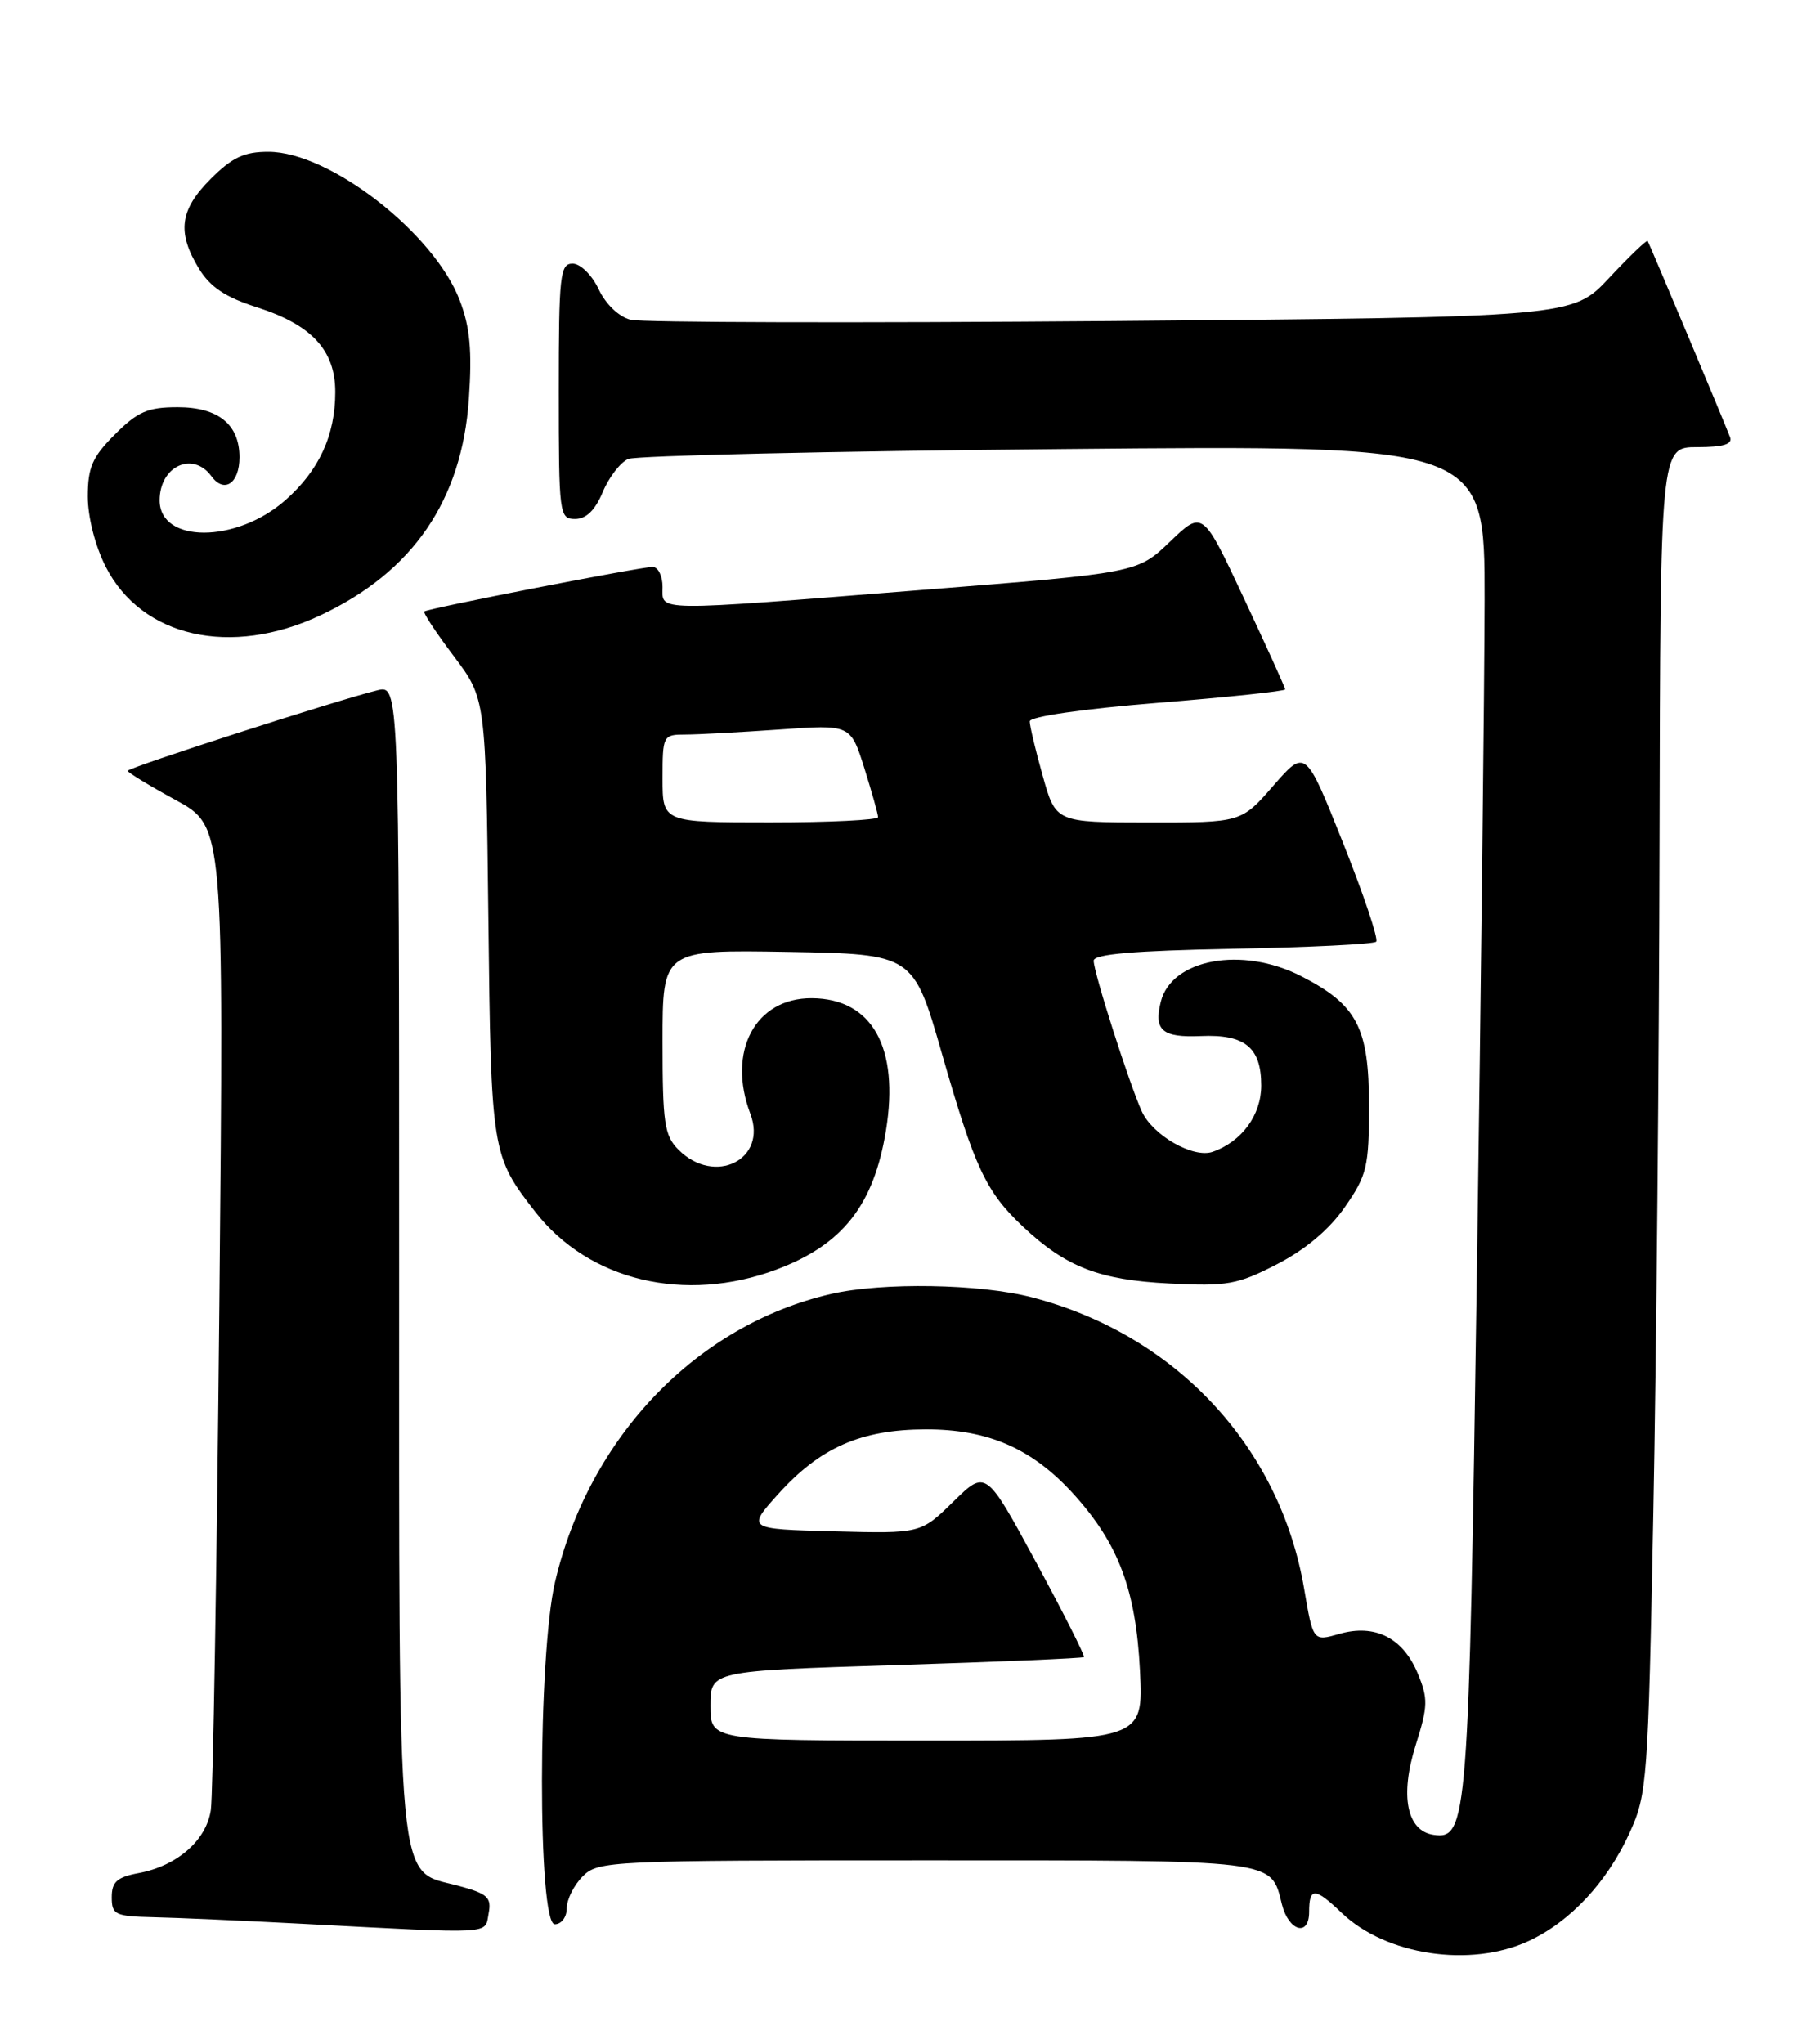 <?xml version="1.0" encoding="UTF-8" standalone="no"?>
<!DOCTYPE svg PUBLIC "-//W3C//DTD SVG 1.1//EN" "http://www.w3.org/Graphics/SVG/1.1/DTD/svg11.dtd" >
<svg xmlns="http://www.w3.org/2000/svg" xmlns:xlink="http://www.w3.org/1999/xlink" version="1.1" viewBox="0 0 228 256">
 <g >
 <path fill="currentColor"
d=" M 191.50 243.10 C 196.72 240.68 201.35 235.72 204.17 229.50 C 206.35 224.71 206.47 223.01 207.12 189.50 C 207.50 170.25 207.85 132.34 207.90 105.25 C 208.00 56.00 208.00 56.00 212.61 56.00 C 215.88 56.00 217.07 55.64 216.73 54.75 C 215.89 52.55 206.62 30.51 206.41 30.18 C 206.30 30.01 204.13 32.09 201.59 34.80 C 196.99 39.72 196.99 39.72 139.24 40.21 C 107.48 40.47 80.38 40.40 79.00 40.05 C 77.53 39.68 75.88 38.10 75.00 36.23 C 74.17 34.46 72.72 33.03 71.75 33.02 C 70.16 33.00 70.00 34.42 70.00 49.00 C 70.00 64.47 70.07 65.00 72.05 65.00 C 73.44 65.00 74.56 63.90 75.51 61.62 C 76.29 59.76 77.73 57.90 78.71 57.48 C 79.70 57.07 104.24 56.50 133.25 56.24 C 186.00 55.75 186.00 55.75 185.98 75.12 C 185.96 85.78 185.53 123.81 185.01 159.63 C 184.01 228.17 183.84 230.41 179.59 229.80 C 176.23 229.31 175.35 224.90 177.35 218.57 C 178.90 213.65 178.92 212.75 177.59 209.55 C 175.73 205.11 172.23 203.36 167.77 204.64 C 164.50 205.58 164.50 205.58 163.38 199.01 C 160.35 181.18 147.28 167.17 129.31 162.49 C 122.75 160.78 110.55 160.58 104.11 162.06 C 87.26 165.95 73.81 179.96 69.54 198.10 C 67.37 207.31 67.34 241.00 69.50 241.00 C 70.33 241.00 71.00 240.11 71.00 239.00 C 71.00 237.90 71.90 236.10 73.00 235.00 C 74.93 233.07 76.33 233.00 115.93 233.00 C 160.35 233.00 159.17 232.85 160.59 238.50 C 161.44 241.88 164.00 242.61 164.00 239.47 C 164.00 236.35 164.73 236.37 168.08 239.58 C 173.63 244.89 184.21 246.48 191.50 243.10 Z  M 61.21 239.66 C 61.60 237.63 61.10 237.17 57.36 236.17 C 49.60 234.10 50.00 238.33 50.00 157.44 C 50.00 85.78 50.00 85.78 47.25 86.46 C 42.23 87.69 16.00 96.15 16.00 96.54 C 16.00 96.75 18.71 98.40 22.03 100.21 C 28.05 103.50 28.05 103.50 27.48 163.50 C 27.16 196.50 26.68 224.94 26.41 226.71 C 25.84 230.50 22.19 233.69 17.40 234.59 C 14.66 235.10 14.00 235.69 14.00 237.61 C 14.00 239.81 14.41 240.01 19.25 240.12 C 22.14 240.18 30.57 240.56 38.00 240.95 C 62.18 242.22 60.71 242.30 61.21 239.66 Z  M 97.28 159.00 C 105.56 155.90 109.46 150.95 110.99 141.59 C 112.68 131.17 109.26 125.07 101.70 125.02 C 94.61 124.98 91.04 131.70 94.00 139.50 C 96.18 145.23 89.54 148.54 85.00 144.00 C 83.23 142.23 83.00 140.67 83.00 130.47 C 83.00 118.95 83.00 118.95 98.71 119.22 C 114.42 119.50 114.42 119.50 118.01 132.00 C 122.11 146.28 123.51 149.26 128.16 153.64 C 133.53 158.69 137.71 160.31 146.50 160.75 C 153.75 161.12 155.02 160.89 159.99 158.33 C 163.57 156.48 166.53 153.99 168.49 151.16 C 171.25 147.19 171.50 146.13 171.50 138.49 C 171.50 128.68 170.01 125.84 162.98 122.25 C 155.61 118.48 146.77 120.10 145.42 125.46 C 144.52 129.05 145.60 129.97 150.44 129.76 C 155.96 129.52 158.00 131.19 158.00 135.95 C 158.00 139.66 155.57 142.98 151.91 144.26 C 149.49 145.10 144.42 142.21 143.04 139.20 C 141.47 135.74 137.03 121.86 137.01 120.33 C 137.00 119.50 141.99 119.07 154.42 118.83 C 164.00 118.65 172.09 118.25 172.40 117.94 C 172.71 117.63 170.84 112.06 168.25 105.57 C 163.55 93.78 163.55 93.78 159.52 98.40 C 155.50 103.02 155.50 103.02 143.88 103.01 C 132.26 103.00 132.26 103.00 130.63 97.18 C 129.73 93.99 129.00 90.91 129.00 90.35 C 129.00 89.75 135.63 88.79 145.00 88.03 C 153.80 87.32 161.00 86.56 161.00 86.34 C 161.00 86.12 158.67 80.99 155.83 74.93 C 150.67 63.91 150.67 63.91 146.58 67.83 C 142.50 71.75 142.50 71.75 115.50 73.89 C 81.36 76.60 83.00 76.62 83.00 73.50 C 83.00 72.12 82.44 71.00 81.75 71.00 C 80.26 71.00 53.65 76.19 53.16 76.58 C 52.97 76.73 54.63 79.24 56.84 82.17 C 60.86 87.50 60.86 87.50 61.18 115.00 C 61.52 144.37 61.58 144.75 67.08 151.81 C 73.79 160.42 85.82 163.28 97.28 159.00 Z  M 40.15 77.06 C 51.73 71.62 57.87 62.66 58.74 49.95 C 59.15 43.92 58.88 40.98 57.60 37.63 C 54.38 29.19 41.31 19.03 33.65 19.01 C 30.60 19.00 29.10 19.70 26.40 22.40 C 22.52 26.28 22.15 29.09 24.92 33.64 C 26.34 35.96 28.25 37.23 32.17 38.48 C 39.04 40.68 42.00 43.86 42.00 49.09 C 42.00 54.54 39.96 58.95 35.73 62.66 C 29.59 68.06 20.00 68.06 20.00 62.66 C 20.00 58.39 24.15 56.46 26.49 59.65 C 28.09 61.84 30.00 60.54 30.00 57.27 C 30.00 53.15 27.34 51.00 22.25 51.00 C 18.52 51.00 17.25 51.55 14.40 54.40 C 11.57 57.23 11.00 58.53 11.00 62.19 C 11.00 64.76 11.93 68.40 13.25 70.99 C 17.75 79.82 28.91 82.34 40.15 77.06 Z  M 89.00 213.64 C 89.00 209.27 89.00 209.27 112.25 208.54 C 125.04 208.14 135.63 207.69 135.79 207.54 C 135.94 207.39 133.24 202.04 129.79 195.66 C 123.51 184.07 123.51 184.07 119.43 188.07 C 115.35 192.07 115.35 192.07 104.45 191.79 C 93.55 191.50 93.55 191.50 97.52 187.09 C 102.77 181.28 107.85 179.05 115.93 179.02 C 123.81 179.00 129.34 181.42 134.55 187.19 C 140.14 193.38 142.30 199.13 142.81 209.25 C 143.24 218.00 143.24 218.00 116.12 218.00 C 89.00 218.00 89.00 218.00 89.00 213.64 Z  M 83.00 97.50 C 83.00 92.12 83.06 92.00 85.85 92.00 C 87.41 92.00 92.71 91.71 97.62 91.37 C 106.55 90.73 106.55 90.73 108.28 96.20 C 109.22 99.21 110.00 101.97 110.00 102.34 C 110.00 102.70 103.92 103.00 96.50 103.00 C 83.00 103.00 83.00 103.00 83.00 97.50 Z "/>
</g>
</svg>